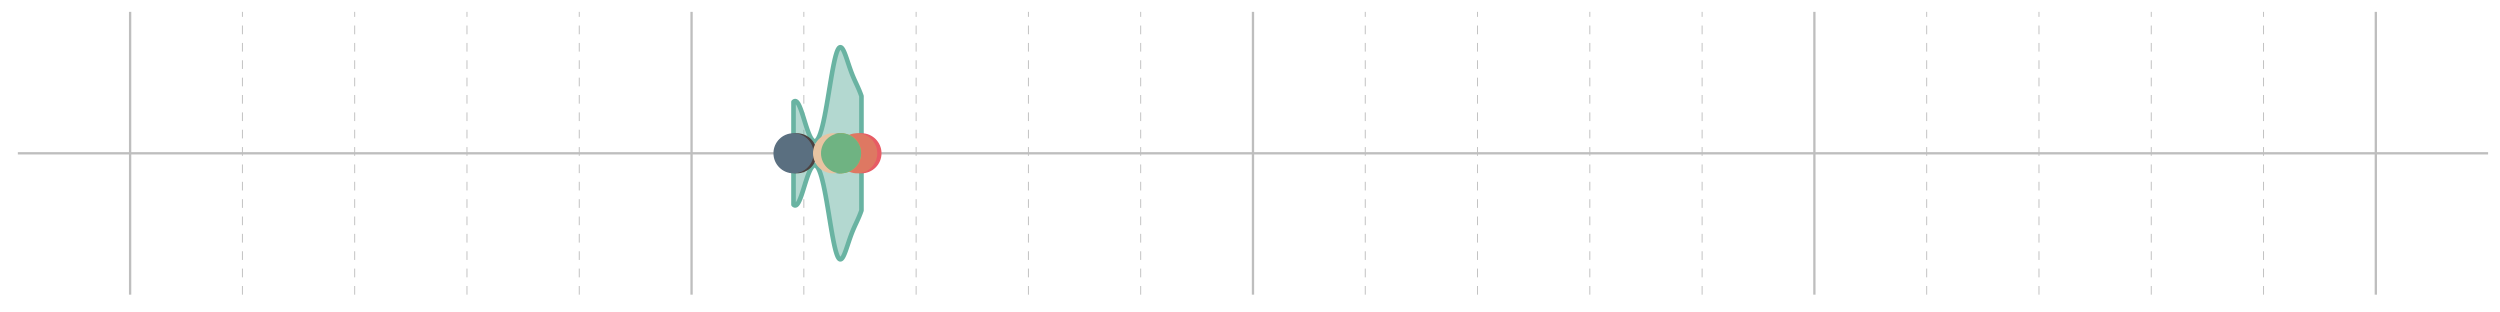 <?xml version='1.0' encoding='UTF-8' ?>
<svg xmlns='http://www.w3.org/2000/svg' xmlns:xlink='http://www.w3.org/1999/xlink' class='svglite' width='1152.00pt' height='144.00pt' viewBox='0 0 1152.00 144.00'>
<defs>
  <style type='text/css'><![CDATA[
    .svglite line, .svglite polyline, .svglite polygon, .svglite path, .svglite rect, .svglite circle {
      fill: none;
      stroke: #000000;
      stroke-linecap: round;
      stroke-linejoin: round;
      stroke-miterlimit: 10.00;
    }
    .svglite text {
      white-space: pre;
    }
  ]]></style>
</defs>
<rect width='100%' height='100%' style='stroke: none; fill: none;'/>
<defs>
  <clipPath id='cpMC4wMHwxMTUyLjAwfDAuMDB8MTQ0LjAw'>
    <rect x='0.00' y='0.00' width='1152.00' height='144.00' />
  </clipPath>
</defs>
<g clip-path='url(#cpMC4wMHwxMTUyLjAwfDAuMDB8MTQ0LjAw)'>
</g>
<defs>
  <clipPath id='cpOC4yMnwxMTQ2LjUyfDUuNDh8MTM1Ljc4'>
    <rect x='8.22' y='5.48' width='1138.30' height='130.30' />
  </clipPath>
</defs>
<g clip-path='url(#cpOC4yMnwxMTQ2LjUyfDUuNDh8MTM1Ljc4)'>
<polyline points='111.70,135.78 111.70,5.48 ' style='stroke-width: 0.43; stroke: #BEBEBE; stroke-dasharray: 4.00,4.00; stroke-linecap: butt;' />
<polyline points='163.44,135.78 163.44,5.48 ' style='stroke-width: 0.43; stroke: #BEBEBE; stroke-dasharray: 4.00,4.00; stroke-linecap: butt;' />
<polyline points='215.18,135.78 215.18,5.48 ' style='stroke-width: 0.43; stroke: #BEBEBE; stroke-dasharray: 4.00,4.00; stroke-linecap: butt;' />
<polyline points='266.92,135.78 266.92,5.48 ' style='stroke-width: 0.43; stroke: #BEBEBE; stroke-dasharray: 4.00,4.00; stroke-linecap: butt;' />
<polyline points='370.41,135.78 370.41,5.48 ' style='stroke-width: 0.43; stroke: #BEBEBE; stroke-dasharray: 4.00,4.00; stroke-linecap: butt;' />
<polyline points='422.15,135.78 422.15,5.48 ' style='stroke-width: 0.43; stroke: #BEBEBE; stroke-dasharray: 4.00,4.00; stroke-linecap: butt;' />
<polyline points='473.89,135.78 473.89,5.48 ' style='stroke-width: 0.43; stroke: #BEBEBE; stroke-dasharray: 4.00,4.00; stroke-linecap: butt;' />
<polyline points='525.63,135.78 525.63,5.48 ' style='stroke-width: 0.43; stroke: #BEBEBE; stroke-dasharray: 4.00,4.00; stroke-linecap: butt;' />
<polyline points='629.11,135.78 629.11,5.48 ' style='stroke-width: 0.43; stroke: #BEBEBE; stroke-dasharray: 4.00,4.00; stroke-linecap: butt;' />
<polyline points='680.85,135.78 680.85,5.48 ' style='stroke-width: 0.43; stroke: #BEBEBE; stroke-dasharray: 4.00,4.00; stroke-linecap: butt;' />
<polyline points='732.59,135.78 732.59,5.48 ' style='stroke-width: 0.43; stroke: #BEBEBE; stroke-dasharray: 4.00,4.00; stroke-linecap: butt;' />
<polyline points='784.33,135.78 784.33,5.48 ' style='stroke-width: 0.43; stroke: #BEBEBE; stroke-dasharray: 4.00,4.00; stroke-linecap: butt;' />
<polyline points='887.82,135.78 887.82,5.48 ' style='stroke-width: 0.43; stroke: #BEBEBE; stroke-dasharray: 4.00,4.00; stroke-linecap: butt;' />
<polyline points='939.56,135.78 939.56,5.48 ' style='stroke-width: 0.43; stroke: #BEBEBE; stroke-dasharray: 4.00,4.00; stroke-linecap: butt;' />
<polyline points='991.30,135.78 991.30,5.48 ' style='stroke-width: 0.43; stroke: #BEBEBE; stroke-dasharray: 4.00,4.00; stroke-linecap: butt;' />
<polyline points='1043.04,135.78 1043.04,5.48 ' style='stroke-width: 0.43; stroke: #BEBEBE; stroke-dasharray: 4.00,4.00; stroke-linecap: butt;' />
<polyline points='8.22,70.63 1146.52,70.63 ' style='stroke-width: 1.07; stroke: #BEBEBE; stroke-linecap: butt;' />
<polyline points='59.96,135.78 59.96,5.48 ' style='stroke-width: 1.07; stroke: #BEBEBE; stroke-linecap: butt;' />
<polyline points='318.67,135.78 318.67,5.48 ' style='stroke-width: 1.07; stroke: #BEBEBE; stroke-linecap: butt;' />
<polyline points='577.37,135.78 577.37,5.48 ' style='stroke-width: 1.07; stroke: #BEBEBE; stroke-linecap: butt;' />
<polyline points='836.07,135.78 836.07,5.48 ' style='stroke-width: 1.07; stroke: #BEBEBE; stroke-linecap: butt;' />
<polyline points='1094.78,135.78 1094.78,5.48 ' style='stroke-width: 1.07; stroke: #BEBEBE; stroke-linecap: butt;' />
<polygon points='365.65,94.30 365.71,94.35 365.77,94.41 365.84,94.45 365.90,94.49 365.96,94.53 366.02,94.56 366.08,94.59 366.14,94.61 366.20,94.63 366.26,94.65 366.33,94.66 366.39,94.66 366.45,94.66 366.51,94.65 366.57,94.65 366.63,94.63 366.69,94.61 366.75,94.59 366.82,94.56 366.88,94.52 366.94,94.49 367.00,94.45 367.06,94.40 367.12,94.35 367.18,94.29 367.24,94.23 367.31,94.17 367.37,94.10 367.43,94.02 367.49,93.95 367.55,93.87 367.61,93.78 367.67,93.69 367.73,93.60 367.80,93.50 367.86,93.40 367.92,93.29 367.98,93.18 368.04,93.06 368.10,92.95 368.16,92.82 368.22,92.70 368.29,92.57 368.35,92.44 368.41,92.30 368.47,92.17 368.53,92.02 368.59,91.88 368.65,91.73 368.71,91.58 368.78,91.43 368.84,91.27 368.90,91.11 368.96,90.95 369.02,90.79 369.08,90.62 369.14,90.45 369.20,90.28 369.27,90.10 369.33,89.93 369.39,89.75 369.45,89.57 369.51,89.39 369.57,89.21 369.63,89.02 369.69,88.83 369.76,88.65 369.82,88.46 369.88,88.27 369.94,88.08 370.00,87.88 370.06,87.69 370.12,87.50 370.19,87.30 370.25,87.11 370.31,86.91 370.37,86.71 370.43,86.52 370.49,86.32 370.55,86.12 370.61,85.92 370.68,85.73 370.74,85.53 370.80,85.33 370.86,85.14 370.92,84.94 370.98,84.74 371.04,84.55 371.10,84.35 371.17,84.16 371.23,83.97 371.29,83.77 371.35,83.58 371.41,83.39 371.47,83.20 371.53,83.01 371.59,82.83 371.66,82.64 371.72,82.46 371.78,82.27 371.84,82.09 371.90,81.91 371.96,81.74 372.02,81.56 372.08,81.39 372.15,81.21 372.21,81.04 372.27,80.88 372.33,80.71 372.39,80.55 372.45,80.39 372.51,80.23 372.57,80.07 372.64,79.91 372.70,79.76 372.76,79.61 372.82,79.47 372.88,79.32 372.94,79.18 373.00,79.04 373.06,78.91 373.13,78.77 373.19,78.64 373.25,78.51 373.31,78.39 373.37,78.27 373.43,78.15 373.49,78.04 373.55,77.92 373.62,77.81 373.68,77.71 373.74,77.61 373.80,77.51 373.86,77.41 373.92,77.32 373.98,77.23 374.04,77.14 374.11,77.06 374.17,76.98 374.23,76.91 374.29,76.83 374.35,76.76 374.41,76.70 374.47,76.64 374.54,76.58 374.60,76.53 374.66,76.48 374.72,76.43 374.78,76.39 374.84,76.35 374.90,76.31 374.96,76.28 375.03,76.25 375.09,76.23 375.15,76.21 375.21,76.19 375.27,76.18 375.33,76.17 375.39,76.17 375.45,76.16 375.52,76.17 375.58,76.18 375.64,76.19 375.70,76.20 375.76,76.22 375.82,76.25 375.88,76.28 375.94,76.31 376.01,76.34 376.07,76.38 376.13,76.43 376.19,76.47 376.25,76.53 376.31,76.58 376.37,76.64 376.43,76.71 376.50,76.78 376.56,76.85 376.62,76.93 376.68,77.01 376.74,77.10 376.80,77.19 376.86,77.28 376.92,77.38 376.99,77.48 377.05,77.59 377.11,77.70 377.17,77.82 377.23,77.94 377.29,78.07 377.35,78.20 377.41,78.33 377.48,78.47 377.54,78.61 377.60,78.76 377.66,78.91 377.72,79.06 377.78,79.22 377.84,79.39 377.90,79.56 377.97,79.73 378.03,79.90 378.09,80.09 378.15,80.27 378.21,80.46 378.27,80.66 378.33,80.86 378.39,81.06 378.46,81.27 378.52,81.48 378.58,81.69 378.64,81.91 378.70,82.14 378.76,82.37 378.82,82.60 378.88,82.84 378.95,83.08 379.01,83.32 379.07,83.57 379.13,83.82 379.19,84.08 379.25,84.34 379.31,84.60 379.38,84.87 379.44,85.14 379.50,85.42 379.56,85.70 379.62,85.99 379.68,86.27 379.74,86.57 379.80,86.86 379.87,87.16 379.93,87.46 379.99,87.76 380.05,88.07 380.11,88.38 380.17,88.70 380.23,89.02 380.29,89.34 380.36,89.66 380.42,89.99 380.48,90.32 380.54,90.65 380.60,90.99 380.66,91.33 380.72,91.67 380.78,92.01 380.85,92.36 380.91,92.70 380.97,93.05 381.03,93.41 381.09,93.76 381.15,94.12 381.21,94.48 381.27,94.84 381.34,95.20 381.40,95.56 381.46,95.92 381.52,96.29 381.58,96.66 381.64,97.03 381.70,97.39 381.76,97.76 381.83,98.13 381.89,98.51 381.95,98.88 382.01,99.25 382.07,99.62 382.13,99.99 382.19,100.37 382.25,100.74 382.32,101.11 382.38,101.48 382.44,101.85 382.50,102.23 382.56,102.59 382.62,102.96 382.68,103.33 382.74,103.70 382.81,104.06 382.87,104.43 382.93,104.79 382.99,105.15 383.05,105.51 383.11,105.87 383.17,106.22 383.23,106.57 383.30,106.93 383.36,107.27 383.42,107.62 383.48,107.96 383.54,108.30 383.60,108.64 383.66,108.97 383.73,109.30 383.79,109.63 383.85,109.95 383.91,110.27 383.97,110.58 384.03,110.89 384.09,111.20 384.15,111.50 384.22,111.81 384.28,112.10 384.34,112.39 384.40,112.67 384.46,112.96 384.52,113.23 384.58,113.50 384.64,113.77 384.71,114.03 384.77,114.28 384.83,114.53 384.89,114.78 384.95,115.02 385.01,115.25 385.07,115.48 385.13,115.70 385.20,115.92 385.26,116.13 385.32,116.33 385.38,116.53 385.44,116.72 385.50,116.91 385.56,117.09 385.62,117.26 385.69,117.43 385.75,117.59 385.81,117.74 385.87,117.89 385.93,118.03 385.99,118.17 386.05,118.30 386.11,118.42 386.18,118.53 386.24,118.64 386.30,118.74 386.36,118.84 386.42,118.93 386.48,119.01 386.54,119.09 386.60,119.16 386.67,119.22 386.73,119.27 386.79,119.33 386.85,119.37 386.91,119.41 386.97,119.43 387.03,119.46 387.09,119.48 387.16,119.49 387.22,119.49 387.28,119.49 387.34,119.48 387.40,119.47 387.46,119.45 387.52,119.43 387.58,119.40 387.65,119.36 387.71,119.32 387.77,119.27 387.83,119.22 387.89,119.16 387.95,119.10 388.01,119.03 388.07,118.95 388.14,118.87 388.20,118.79 388.26,118.70 388.32,118.61 388.38,118.51 388.44,118.41 388.50,118.30 388.57,118.19 388.63,118.07 388.69,117.95 388.75,117.83 388.81,117.70 388.87,117.57 388.93,117.44 388.99,117.30 389.06,117.16 389.12,117.01 389.18,116.87 389.24,116.72 389.30,116.56 389.36,116.41 389.42,116.25 389.48,116.09 389.55,115.93 389.61,115.76 389.67,115.60 389.73,115.43 389.79,115.26 389.85,115.08 389.91,114.91 389.97,114.74 390.04,114.56 390.10,114.38 390.16,114.20 390.22,114.02 390.28,113.84 390.34,113.66 390.40,113.48 390.46,113.30 390.53,113.11 390.59,112.93 390.65,112.75 390.71,112.56 390.77,112.38 390.83,112.20 390.89,112.01 390.95,111.83 391.02,111.65 391.08,111.47 391.14,111.28 391.20,111.10 391.26,110.92 391.32,110.74 391.38,110.56 391.44,110.38 391.51,110.20 391.57,110.03 391.63,109.85 391.69,109.68 391.75,109.50 391.81,109.33 391.87,109.16 391.93,108.99 392.00,108.82 392.06,108.65 392.12,108.48 392.18,108.32 392.24,108.15 392.30,107.99 392.36,107.83 392.42,107.66 392.49,107.51 392.55,107.35 392.61,107.19 392.67,107.03 392.73,106.88 392.79,106.73 392.85,106.58 392.92,106.42 392.98,106.27 393.04,106.13 393.10,105.98 393.16,105.83 393.22,105.69 393.28,105.55 393.34,105.40 393.41,105.26 393.47,105.12 393.53,104.98 393.59,104.84 393.65,104.70 393.71,104.57 393.77,104.43 393.83,104.29 393.90,104.16 393.96,104.02 394.02,103.89 394.08,103.75 394.14,103.62 394.20,103.49 394.26,103.36 394.32,103.22 394.39,103.09 394.45,102.96 394.51,102.83 394.57,102.70 394.63,102.56 394.69,102.43 394.75,102.30 394.81,102.17 394.88,102.03 394.94,101.90 395.00,101.77 395.06,101.63 395.12,101.50 395.18,101.36 395.24,101.23 395.30,101.09 395.37,100.95 395.43,100.81 395.49,100.67 395.55,100.54 395.61,100.39 395.67,100.25 395.73,100.11 395.79,99.97 395.86,99.82 395.92,99.67 395.98,99.53 396.04,99.38 396.10,99.23 396.16,99.08 396.22,98.92 396.28,98.77 396.35,98.61 396.41,98.46 396.47,98.30 396.53,98.14 396.59,97.98 396.65,97.81 396.71,97.65 396.77,97.48 396.84,97.31 396.90,97.14 396.96,96.97 396.96,44.29 396.90,44.12 396.84,43.95 396.77,43.78 396.71,43.61 396.65,43.45 396.59,43.28 396.53,43.12 396.47,42.96 396.41,42.80 396.35,42.65 396.28,42.49 396.22,42.34 396.16,42.18 396.10,42.03 396.04,41.88 395.98,41.73 395.92,41.59 395.86,41.44 395.79,41.29 395.73,41.15 395.67,41.01 395.61,40.87 395.55,40.73 395.49,40.59 395.43,40.45 395.37,40.31 395.30,40.17 395.24,40.03 395.18,39.90 395.12,39.76 395.06,39.63 395.00,39.49 394.94,39.36 394.88,39.23 394.81,39.09 394.75,38.96 394.69,38.83 394.63,38.70 394.57,38.57 394.51,38.43 394.45,38.30 394.39,38.17 394.32,38.04 394.26,37.90 394.20,37.77 394.14,37.64 394.08,37.51 394.02,37.37 393.96,37.24 393.90,37.10 393.83,36.97 393.77,36.83 393.71,36.69 393.65,36.56 393.59,36.42 393.53,36.28 393.47,36.14 393.41,36.00 393.34,35.86 393.28,35.71 393.22,35.57 393.16,35.43 393.10,35.28 393.04,35.13 392.98,34.99 392.92,34.84 392.85,34.69 392.79,34.53 392.73,34.38 392.67,34.23 392.61,34.07 392.55,33.91 392.49,33.75 392.42,33.60 392.36,33.43 392.30,33.27 392.24,33.11 392.18,32.95 392.12,32.78 392.06,32.61 392.00,32.44 391.93,32.27 391.87,32.10 391.81,31.93 391.75,31.76 391.69,31.58 391.63,31.41 391.57,31.23 391.51,31.06 391.44,30.88 391.38,30.70 391.32,30.52 391.26,30.34 391.20,30.16 391.14,29.98 391.08,29.79 391.02,29.61 390.95,29.43 390.89,29.25 390.83,29.06 390.77,28.88 390.71,28.70 390.65,28.51 390.59,28.33 390.53,28.15 390.46,27.96 390.40,27.78 390.34,27.60 390.28,27.42 390.22,27.24 390.16,27.06 390.10,26.88 390.04,26.70 389.97,26.52 389.91,26.35 389.85,26.18 389.79,26.00 389.73,25.83 389.67,25.66 389.61,25.50 389.55,25.33 389.48,25.17 389.42,25.01 389.36,24.85 389.30,24.70 389.24,24.54 389.18,24.39 389.12,24.25 389.06,24.10 388.99,23.96 388.93,23.82 388.87,23.69 388.81,23.56 388.75,23.43 388.69,23.31 388.63,23.19 388.57,23.07 388.50,22.96 388.44,22.85 388.38,22.75 388.32,22.65 388.26,22.56 388.20,22.47 388.14,22.39 388.07,22.31 388.01,22.23 387.95,22.16 387.89,22.10 387.83,22.04 387.77,21.99 387.71,21.94 387.65,21.90 387.58,21.86 387.52,21.83 387.46,21.81 387.40,21.79 387.34,21.78 387.28,21.77 387.22,21.77 387.16,21.77 387.09,21.78 387.03,21.80 386.97,21.83 386.91,21.85 386.85,21.89 386.79,21.93 386.73,21.99 386.67,22.04 386.60,22.10 386.54,22.17 386.48,22.25 386.42,22.33 386.36,22.42 386.30,22.52 386.24,22.62 386.18,22.73 386.11,22.84 386.05,22.96 385.99,23.09 385.93,23.23 385.87,23.37 385.81,23.52 385.75,23.67 385.69,23.83 385.62,24.00 385.56,24.17 385.50,24.35 385.44,24.54 385.38,24.73 385.32,24.93 385.26,25.13 385.20,25.34 385.13,25.56 385.07,25.78 385.01,26.01 384.95,26.24 384.89,26.48 384.83,26.73 384.77,26.98 384.71,27.23 384.64,27.49 384.58,27.76 384.52,28.03 384.46,28.30 384.40,28.59 384.34,28.87 384.28,29.16 384.22,29.46 384.15,29.76 384.09,30.06 384.03,30.37 383.97,30.68 383.91,30.99 383.85,31.31 383.79,31.63 383.73,31.96 383.66,32.29 383.60,32.62 383.54,32.96 383.48,33.30 383.42,33.64 383.36,33.99 383.30,34.33 383.23,34.69 383.17,35.04 383.11,35.39 383.05,35.75 382.99,36.11 382.93,36.47 382.87,36.83 382.81,37.20 382.74,37.56 382.68,37.93 382.62,38.30 382.56,38.67 382.50,39.04 382.44,39.41 382.38,39.78 382.32,40.15 382.25,40.52 382.19,40.89 382.13,41.27 382.07,41.64 382.01,42.01 381.95,42.38 381.89,42.75 381.83,43.13 381.76,43.50 381.70,43.87 381.64,44.24 381.58,44.60 381.52,44.97 381.46,45.34 381.40,45.70 381.34,46.06 381.27,46.42 381.21,46.78 381.15,47.14 381.09,47.50 381.03,47.85 380.97,48.21 380.91,48.56 380.85,48.90 380.78,49.25 380.72,49.59 380.66,49.93 380.60,50.27 380.54,50.61 380.48,50.94 380.42,51.27 380.36,51.60 380.29,51.92 380.23,52.24 380.17,52.56 380.11,52.88 380.05,53.19 379.99,53.50 379.93,53.80 379.87,54.10 379.80,54.40 379.74,54.70 379.68,54.99 379.62,55.27 379.56,55.56 379.50,55.84 379.44,56.12 379.38,56.39 379.31,56.66 379.25,56.92 379.19,57.18 379.13,57.44 379.07,57.69 379.01,57.94 378.95,58.18 378.88,58.42 378.82,58.66 378.76,58.89 378.70,59.12 378.64,59.35 378.58,59.57 378.52,59.78 378.46,59.99 378.39,60.20 378.33,60.40 378.27,60.60 378.21,60.80 378.15,60.99 378.09,61.17 378.03,61.36 377.97,61.53 377.90,61.70 377.84,61.87 377.78,62.04 377.72,62.20 377.66,62.35 377.60,62.50 377.54,62.65 377.48,62.79 377.41,62.93 377.35,63.06 377.29,63.19 377.23,63.32 377.17,63.44 377.11,63.56 377.05,63.67 376.99,63.78 376.92,63.88 376.86,63.98 376.80,64.07 376.74,64.16 376.68,64.25 376.62,64.33 376.56,64.41 376.50,64.48 376.43,64.55 376.37,64.62 376.31,64.68 376.25,64.73 376.19,64.79 376.13,64.83 376.07,64.88 376.01,64.92 375.94,64.95 375.88,64.99 375.82,65.01 375.76,65.04 375.70,65.06 375.64,65.07 375.58,65.08 375.52,65.09 375.45,65.10 375.39,65.09 375.33,65.09 375.27,65.08 375.21,65.07 375.15,65.05 375.09,65.03 375.03,65.01 374.96,64.98 374.90,64.95 374.84,64.91 374.78,64.87 374.72,64.83 374.66,64.78 374.60,64.73 374.54,64.68 374.47,64.62 374.41,64.56 374.35,64.50 374.29,64.43 374.23,64.35 374.17,64.28 374.11,64.20 374.04,64.12 373.98,64.03 373.92,63.94 373.86,63.85 373.80,63.75 373.74,63.65 373.68,63.55 373.62,63.45 373.55,63.34 373.49,63.23 373.43,63.11 373.37,62.99 373.31,62.87 373.25,62.75 373.19,62.62 373.13,62.49 373.06,62.35 373.00,62.22 372.94,62.08 372.88,61.94 372.82,61.79 372.76,61.65 372.70,61.50 372.64,61.35 372.57,61.19 372.51,61.03 372.45,60.88 372.39,60.71 372.33,60.55 372.27,60.38 372.21,60.22 372.15,60.05 372.08,59.87 372.02,59.70 371.96,59.52 371.90,59.35 371.84,59.17 371.78,58.99 371.72,58.80 371.66,58.62 371.59,58.43 371.53,58.25 371.47,58.06 371.41,57.87 371.35,57.68 371.29,57.49 371.23,57.30 371.17,57.10 371.10,56.91 371.04,56.71 370.98,56.52 370.92,56.32 370.86,56.12 370.80,55.93 370.74,55.73 370.68,55.53 370.61,55.34 370.55,55.14 370.49,54.94 370.43,54.74 370.37,54.55 370.31,54.35 370.25,54.15 370.19,53.96 370.12,53.76 370.06,53.57 370.00,53.38 369.94,53.18 369.88,52.99 369.82,52.80 369.76,52.61 369.69,52.43 369.63,52.24 369.57,52.05 369.51,51.87 369.45,51.69 369.39,51.51 369.33,51.33 369.27,51.16 369.20,50.98 369.14,50.81 369.08,50.64 369.02,50.47 368.96,50.31 368.90,50.15 368.84,49.99 368.78,49.83 368.71,49.68 368.65,49.53 368.59,49.38 368.53,49.24 368.47,49.09 368.41,48.96 368.35,48.82 368.29,48.69 368.22,48.56 368.16,48.44 368.10,48.31 368.04,48.20 367.98,48.08 367.92,47.97 367.86,47.86 367.80,47.76 367.73,47.66 367.67,47.57 367.61,47.48 367.55,47.40 367.49,47.31 367.43,47.24 367.37,47.16 367.31,47.09 367.24,47.03 367.18,46.97 367.12,46.91 367.06,46.86 367.00,46.82 366.94,46.77 366.88,46.74 366.82,46.70 366.75,46.67 366.69,46.65 366.63,46.63 366.57,46.62 366.51,46.61 366.45,46.60 366.39,46.60 366.33,46.61 366.26,46.62 366.20,46.63 366.14,46.65 366.08,46.67 366.02,46.70 365.96,46.73 365.90,46.77 365.84,46.81 365.77,46.85 365.71,46.91 365.65,46.96 365.65,94.30 ' style='stroke-width: 2.13; stroke: #69B3A2; fill: #69B3A2; fill-opacity: 0.50;' />
<circle cx='367.17' cy='70.63' r='8.89' style='stroke-width: 0.71; stroke: #4C413F; fill: #4C413F;' />
<circle cx='365.65' cy='70.63' r='8.89' style='stroke-width: 0.71; stroke: #5A6F80; fill: #5A6F80;' />
<circle cx='386.79' cy='70.63' r='8.89' style='stroke-width: 0.71; stroke: #278B9A; fill: #278B9A;' />
<circle cx='396.96' cy='70.63' r='8.89' style='stroke-width: 0.71; stroke: #E75B64; fill: #E75B64;' />
<circle cx='395.00' cy='70.63' r='8.89' style='stroke-width: 0.71; stroke: #DE7862; fill: #DE7862;' />
<circle cx='387.53' cy='70.63' r='8.89' style='stroke-width: 0.71; stroke: #D8AF39; fill: #D8AF39;' />
<circle cx='383.88' cy='70.63' r='8.89' style='stroke-width: 0.71; stroke: #E8C4A2; fill: #E8C4A2;' />
<circle cx='387.57' cy='70.63' r='8.89' style='stroke-width: 0.71; stroke: #6FB382; fill: #6FB382;' />
</g>
<g clip-path='url(#cpMC4wMHwxMTUyLjAwfDAuMDB8MTQ0LjAw)'>
</g>
</svg>
